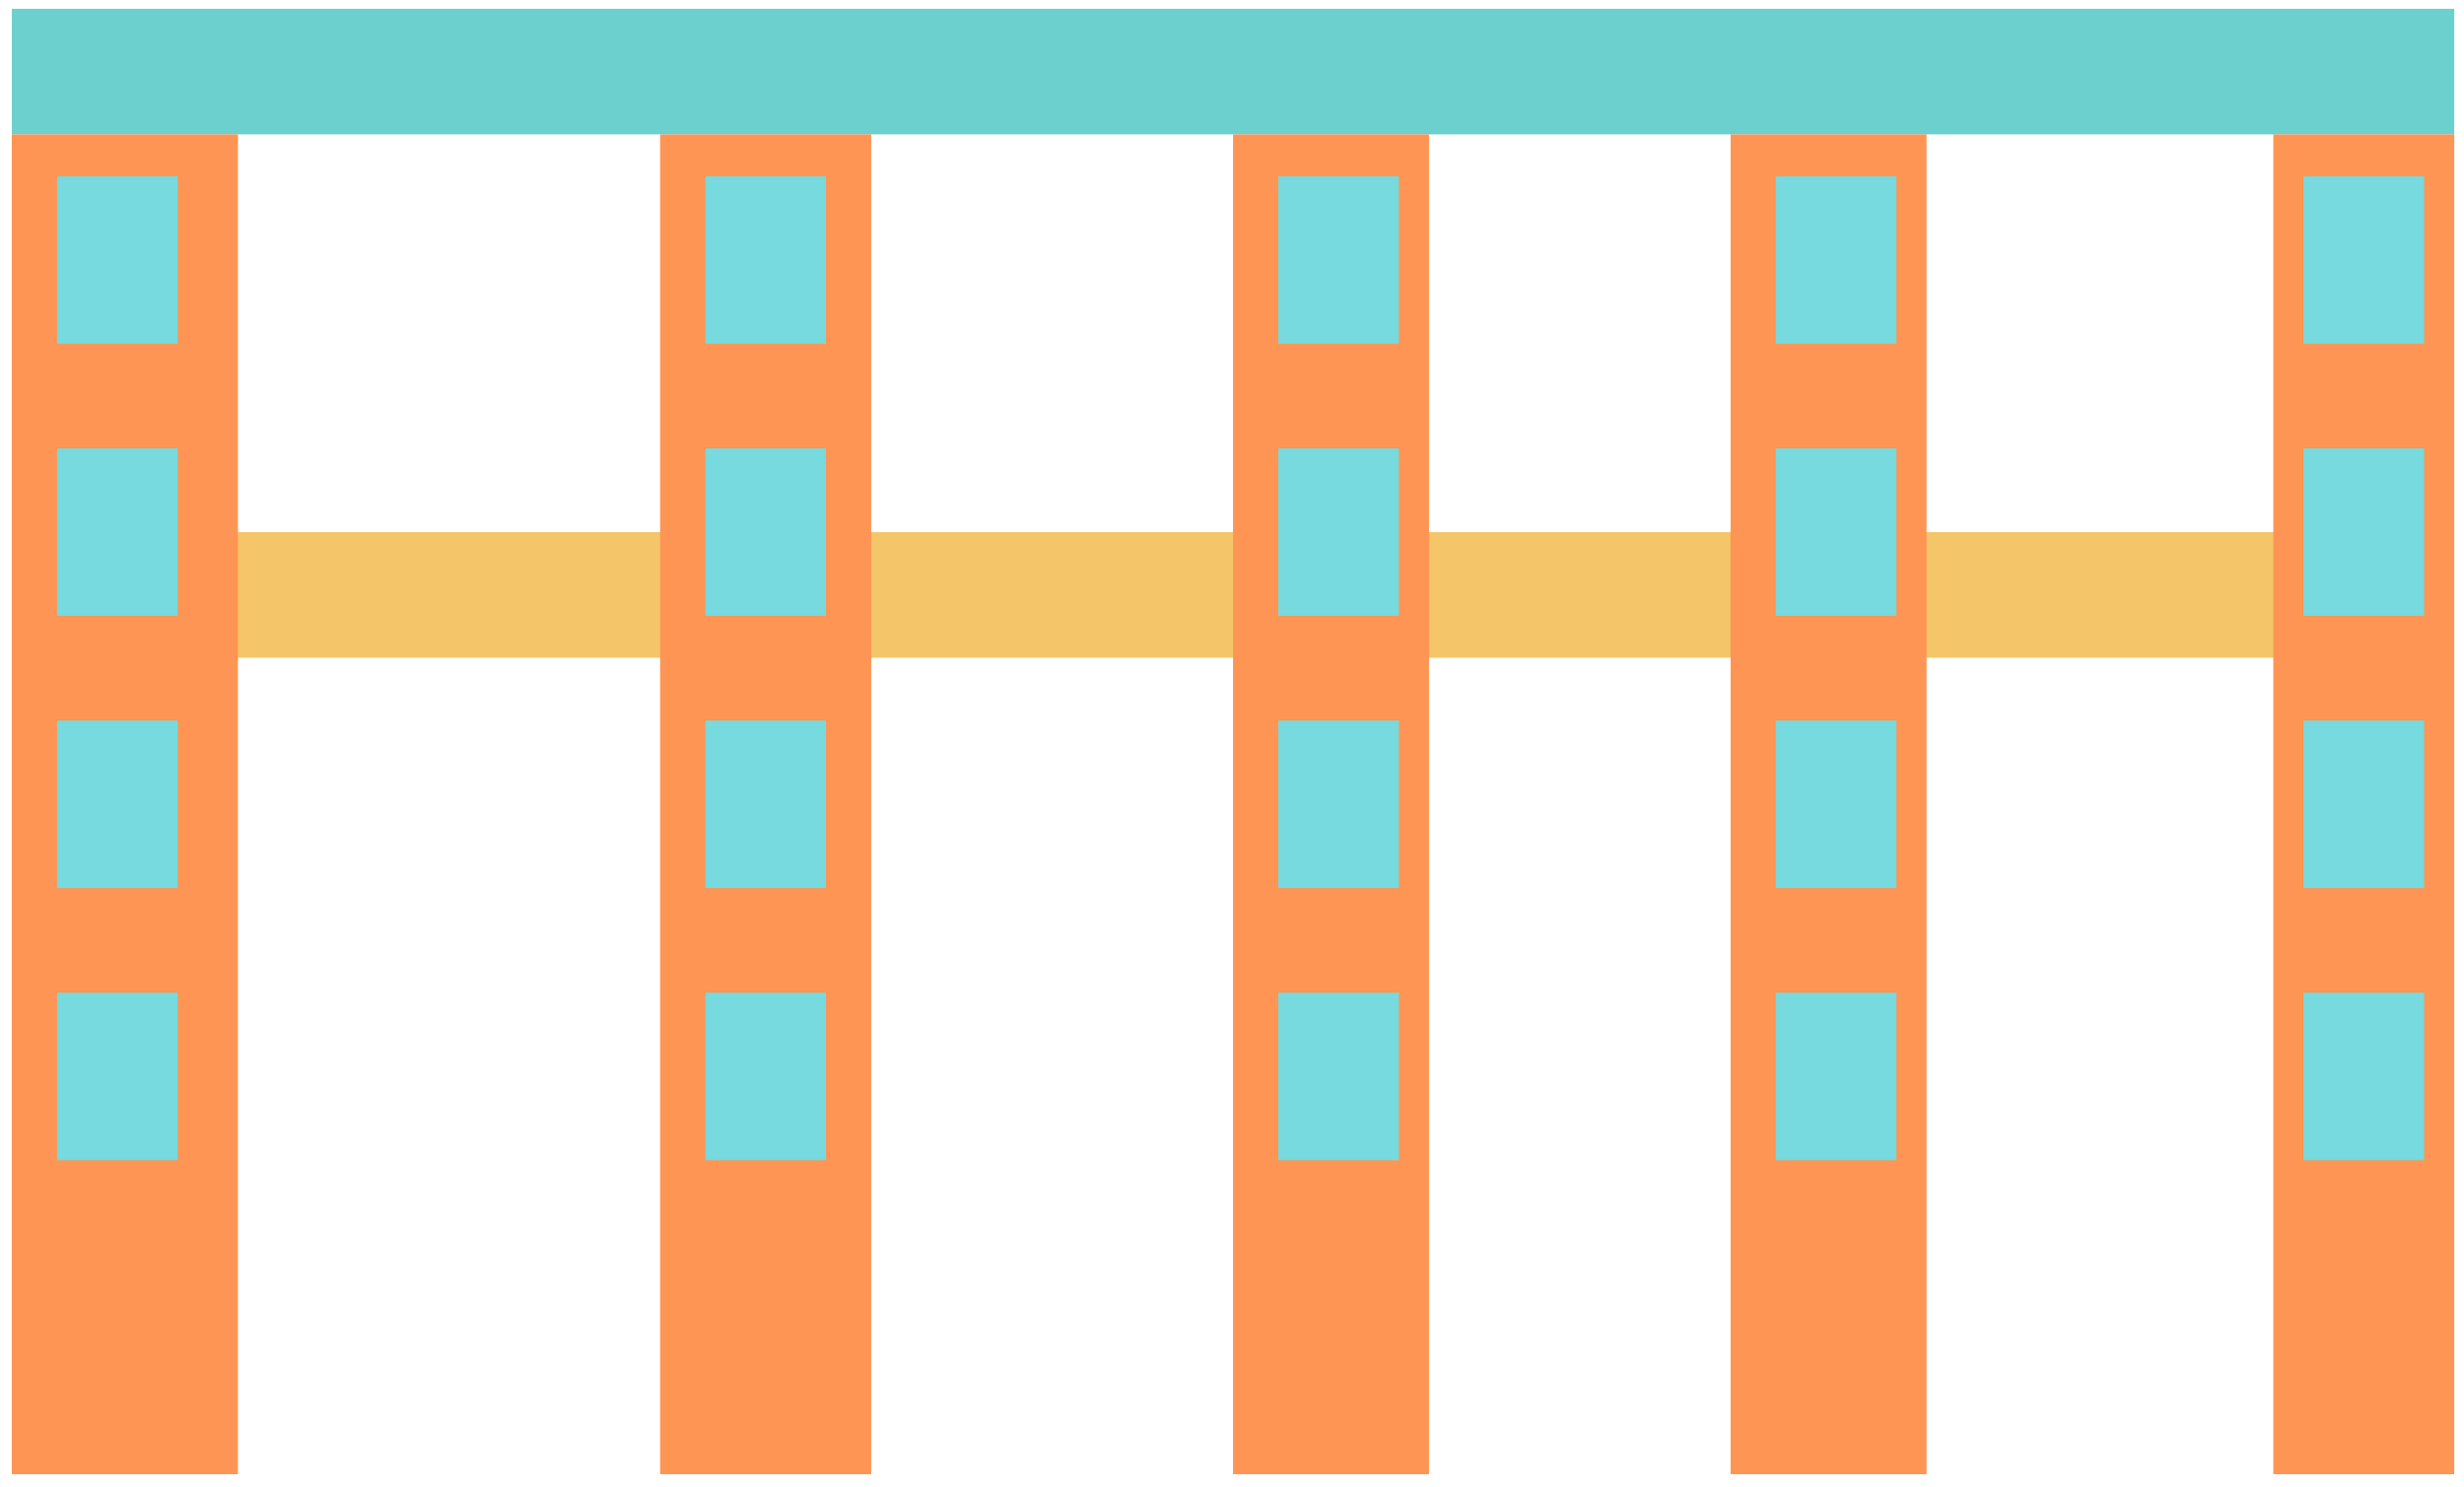 <svg width="159" height="96" viewBox="0 0 159 96" fill="none" xmlns="http://www.w3.org/2000/svg">
<rect x="0.763" y="34.345" width="154.688" height="8.107" fill="#F4C569"/>
<rect x="0.763" y="0.567" width="157.607" height="8.107" fill="#6CD0CF"/>
<rect x="0.763" y="8.674" width="14.593" height="86.473" fill="#FE9554"/>
<rect x="42.597" y="8.674" width="13.62" height="86.473" fill="#FE9554"/>
<rect x="111.672" y="8.674" width="12.648" height="86.473" fill="#FE9554"/>
<rect x="146.695" y="8.674" width="11.675" height="86.473" fill="#FE9554"/>
<rect x="79.566" y="8.674" width="12.648" height="86.473" fill="#FE9554"/>
<rect x="3.682" y="11.376" width="7.783" height="10.809" fill="#76DADE"/>
<rect x="45.516" y="11.376" width="7.783" height="10.809" fill="#76DADE"/>
<rect x="82.485" y="11.376" width="7.783" height="10.809" fill="#76DADE"/>
<rect x="114.59" y="11.376" width="7.783" height="10.809" fill="#76DADE"/>
<rect x="148.641" y="11.376" width="7.783" height="10.809" fill="#76DADE"/>
<rect x="3.682" y="28.94" width="7.783" height="10.809" fill="#76DADE"/>
<rect x="45.516" y="28.94" width="7.783" height="10.809" fill="#76DADE"/>
<rect x="82.485" y="28.94" width="7.783" height="10.809" fill="#76DADE"/>
<rect x="114.59" y="28.94" width="7.783" height="10.809" fill="#76DADE"/>
<rect x="148.641" y="28.94" width="7.783" height="10.809" fill="#76DADE"/>
<rect x="3.682" y="46.505" width="7.783" height="10.809" fill="#76DADE"/>
<rect x="45.516" y="46.505" width="7.783" height="10.809" fill="#76DADE"/>
<rect x="82.485" y="46.505" width="7.783" height="10.809" fill="#76DADE"/>
<rect x="114.59" y="46.505" width="7.783" height="10.809" fill="#76DADE"/>
<rect x="148.641" y="46.505" width="7.783" height="10.809" fill="#76DADE"/>
<rect x="3.682" y="64.07" width="7.783" height="10.809" fill="#76DADE"/>
<rect x="45.516" y="64.07" width="7.783" height="10.809" fill="#76DADE"/>
<rect x="82.485" y="64.07" width="7.783" height="10.809" fill="#76DADE"/>
<rect x="114.59" y="64.07" width="7.783" height="10.809" fill="#76DADE"/>
<rect x="148.641" y="64.07" width="7.783" height="10.809" fill="#76DADE"/>
</svg>
